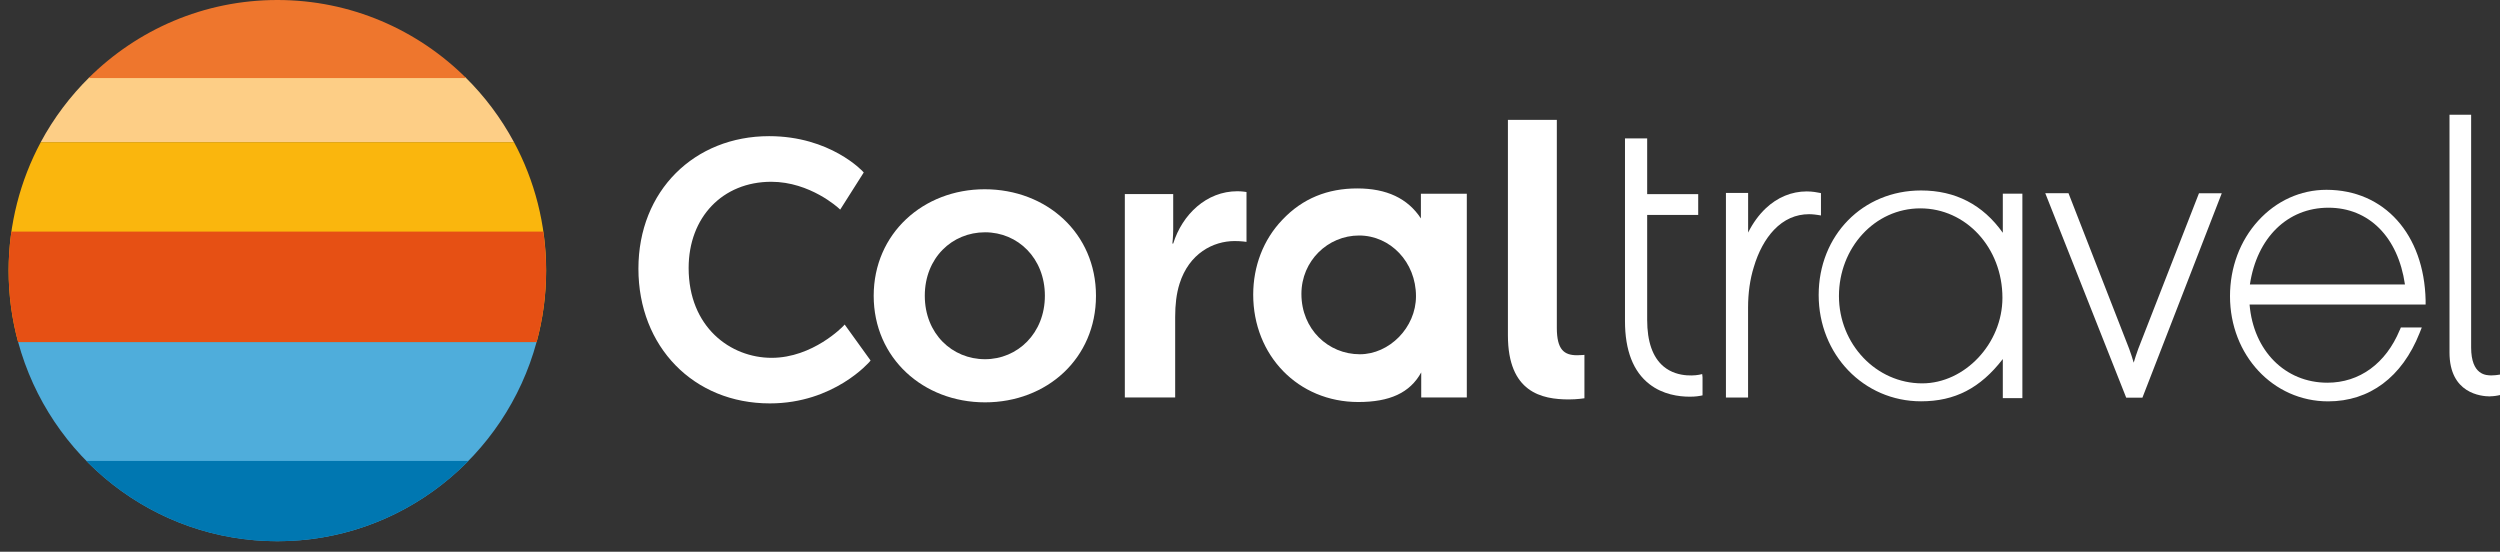 <svg width="145" height="32" viewBox="0 0 145 32" fill="none" xmlns="http://www.w3.org/2000/svg">
<rect x="0" y="0" width="145" height="32" fill="#333333" stroke="none"/>
<path d="M44.648 23.397C40.232 23.397 37.028 20.113 37.028 15.583C37.028 11.054 40.286 7.897 44.607 7.897C48.154 7.897 50.031 9.93 50.05 9.953L50.097 10.004L48.731 12.158L48.652 12.085C48.636 12.069 46.988 10.543 44.734 10.543C41.913 10.543 39.941 12.599 39.941 15.545C39.941 18.967 42.363 20.754 44.756 20.754C47.149 20.754 48.899 18.925 48.915 18.906L48.991 18.823L50.494 20.91L50.449 20.965C50.43 20.99 48.37 23.397 44.654 23.397H44.648Z" fill="white"/>
<path d="M57.109 10.977C53.546 10.977 50.674 13.547 50.674 17.157C50.674 20.767 53.546 23.336 57.132 23.336C60.717 23.336 63.567 20.792 63.567 17.157C63.567 13.521 60.695 10.977 57.109 10.977ZM57.132 20.834C55.223 20.834 53.638 19.353 53.638 17.154C53.638 14.954 55.223 13.473 57.132 13.473C59.04 13.473 60.603 14.977 60.603 17.154C60.603 19.33 59.018 20.834 57.132 20.834Z" fill="white"/>
<path d="M65.243 11.255H68.046V13.291C68.046 13.732 67.998 14.125 67.998 14.125H68.046C68.575 12.436 69.976 11.092 71.767 11.092C72.043 11.092 72.297 11.137 72.297 11.137V14.029C72.297 14.029 71.999 13.981 71.609 13.981C70.366 13.981 68.965 14.699 68.413 16.458C68.23 17.036 68.16 17.684 68.16 18.38V23.052H65.24V11.252L65.243 11.255Z" fill="white"/>
<path d="M82.412 11.239V12.669C81.648 11.504 80.424 10.929 78.719 10.929C77.013 10.929 75.549 11.501 74.37 12.755C73.276 13.898 72.686 15.44 72.686 17.09C72.686 20.611 75.286 23.317 78.782 23.317C80.596 23.317 81.775 22.791 82.431 21.6V23.052H85.075V11.236H82.409L82.412 11.239ZM78.871 20.547C77.036 20.547 75.482 19.094 75.482 17.048C75.482 15.133 77.013 13.659 78.827 13.659C80.64 13.659 82.127 15.2 82.127 17.179C82.127 19.005 80.577 20.547 78.871 20.547Z" fill="white"/>
<path d="M87.459 6.952H90.296V19.018C90.296 20.288 90.724 20.604 91.469 20.604C91.694 20.604 91.897 20.582 91.897 20.582V23.1C91.897 23.1 91.469 23.167 90.996 23.167C89.421 23.167 87.459 22.759 87.459 19.449V6.952Z" fill="white"/>
<path d="M98.011 23.008C97.371 23.008 96.445 22.883 95.672 22.283C94.727 21.555 94.249 20.323 94.249 18.625V8.028H95.536V11.261H98.496V12.465H95.536V18.555C95.536 19.812 95.853 20.719 96.48 21.249C97.349 21.983 98.534 21.737 98.541 21.737L98.728 21.696L98.747 21.884V22.931L98.623 22.956C98.595 22.963 98.354 23.008 98.015 23.008H98.011Z" fill="white"/>
<path d="M101.391 23.056H100.104V11.191H101.391V13.489C101.667 12.94 102.012 12.462 102.412 12.085C103.09 11.443 103.914 11.102 104.792 11.102C105.119 11.102 105.423 11.162 105.48 11.175L105.616 11.201V12.497L105.439 12.468C105.376 12.458 105.138 12.423 104.929 12.423C104.152 12.423 103.467 12.73 102.89 13.333C102.386 13.863 101.981 14.607 101.721 15.491C101.502 16.187 101.388 16.997 101.388 17.834V23.062L101.391 23.056Z" fill="white"/>
<path d="M116.163 11.232V13.502C115.006 11.871 113.415 11.047 111.421 11.047C108.035 11.047 105.483 13.655 105.483 17.109C105.483 20.562 108.092 23.276 111.421 23.276C113.38 23.276 114.857 22.516 116.163 20.824V23.09H117.298V11.232H116.163ZM111.484 22.235C108.824 22.235 106.659 19.962 106.659 17.169C106.659 14.377 108.733 12.085 111.379 12.085C114.026 12.085 116.141 14.364 116.141 17.275C116.141 19.918 113.963 22.235 111.484 22.235Z" fill="white"/>
<path d="M124.262 23.065H123.32L118.626 11.207H119.973L123.492 20.231C123.593 20.499 123.685 20.799 123.755 21.035C123.824 20.799 123.92 20.502 124.018 20.234L127.54 11.21H128.862L124.259 23.068L124.262 23.065Z" fill="white"/>
<path d="M139.186 19.139C138.381 21.083 136.85 22.197 134.989 22.197C132.532 22.197 130.697 20.339 130.475 17.661H140.686V17.419C140.6 13.585 138.289 11.009 134.932 11.009C133.433 11.009 132.028 11.648 130.976 12.803C129.92 13.962 129.34 15.513 129.34 17.176C129.34 20.598 131.841 23.279 135.03 23.279C137.436 23.279 139.319 21.875 140.334 19.321L140.464 18.992H139.25L139.189 19.139H139.186ZM135.049 12.047C137.398 12.047 139.088 13.748 139.487 16.499H130.494C130.9 13.79 132.675 12.047 135.049 12.047Z" fill="white"/>
<path d="M144.439 22.992C143.884 22.992 142.071 22.81 142.071 20.448V6.656H143.326V20.151C143.326 21.773 144.214 21.773 144.509 21.773C144.677 21.773 144.826 21.75 144.826 21.75L145 21.725V22.912L144.88 22.938C144.88 22.938 144.658 22.985 144.439 22.985V22.992Z" fill="white"/>
<path d="M16.087 31.39C23.27 31.39 29.318 26.497 31.122 19.838H1.052C2.858 26.497 8.904 31.39 16.09 31.39H16.087Z" fill="#4FADDB"/>
<path d="M16.087 31.39C20.42 31.39 24.341 29.609 27.166 26.733H5.008C7.832 29.609 11.754 31.39 16.087 31.39Z" fill="#0077B1"/>
<path d="M1.052 19.838H31.125C31.483 18.517 31.677 17.128 31.677 15.695C31.677 12.998 31.002 10.46 29.81 8.242H2.367C1.178 10.46 0.5 12.998 0.5 15.695C0.5 17.128 0.693 18.52 1.052 19.838Z" fill="#FAB60D"/>
<path d="M1.048 19.835H31.125C31.483 18.517 31.674 17.128 31.674 15.698C31.674 14.929 31.616 14.172 31.512 13.432H0.662C0.554 14.172 0.5 14.929 0.5 15.698C0.5 17.131 0.69 18.517 1.048 19.835Z" fill="#E65014"/>
<path d="M2.37 8.238H29.806C29.055 6.84 28.101 5.573 26.982 4.472H5.195C4.076 5.573 3.118 6.844 2.367 8.238H2.37Z" fill="#FDCE86"/>
<path d="M5.138 4.526H27.036C24.221 1.727 20.353 0 16.087 0C11.82 0 7.953 1.727 5.138 4.526Z" fill="#EE762D"/>
</svg>
